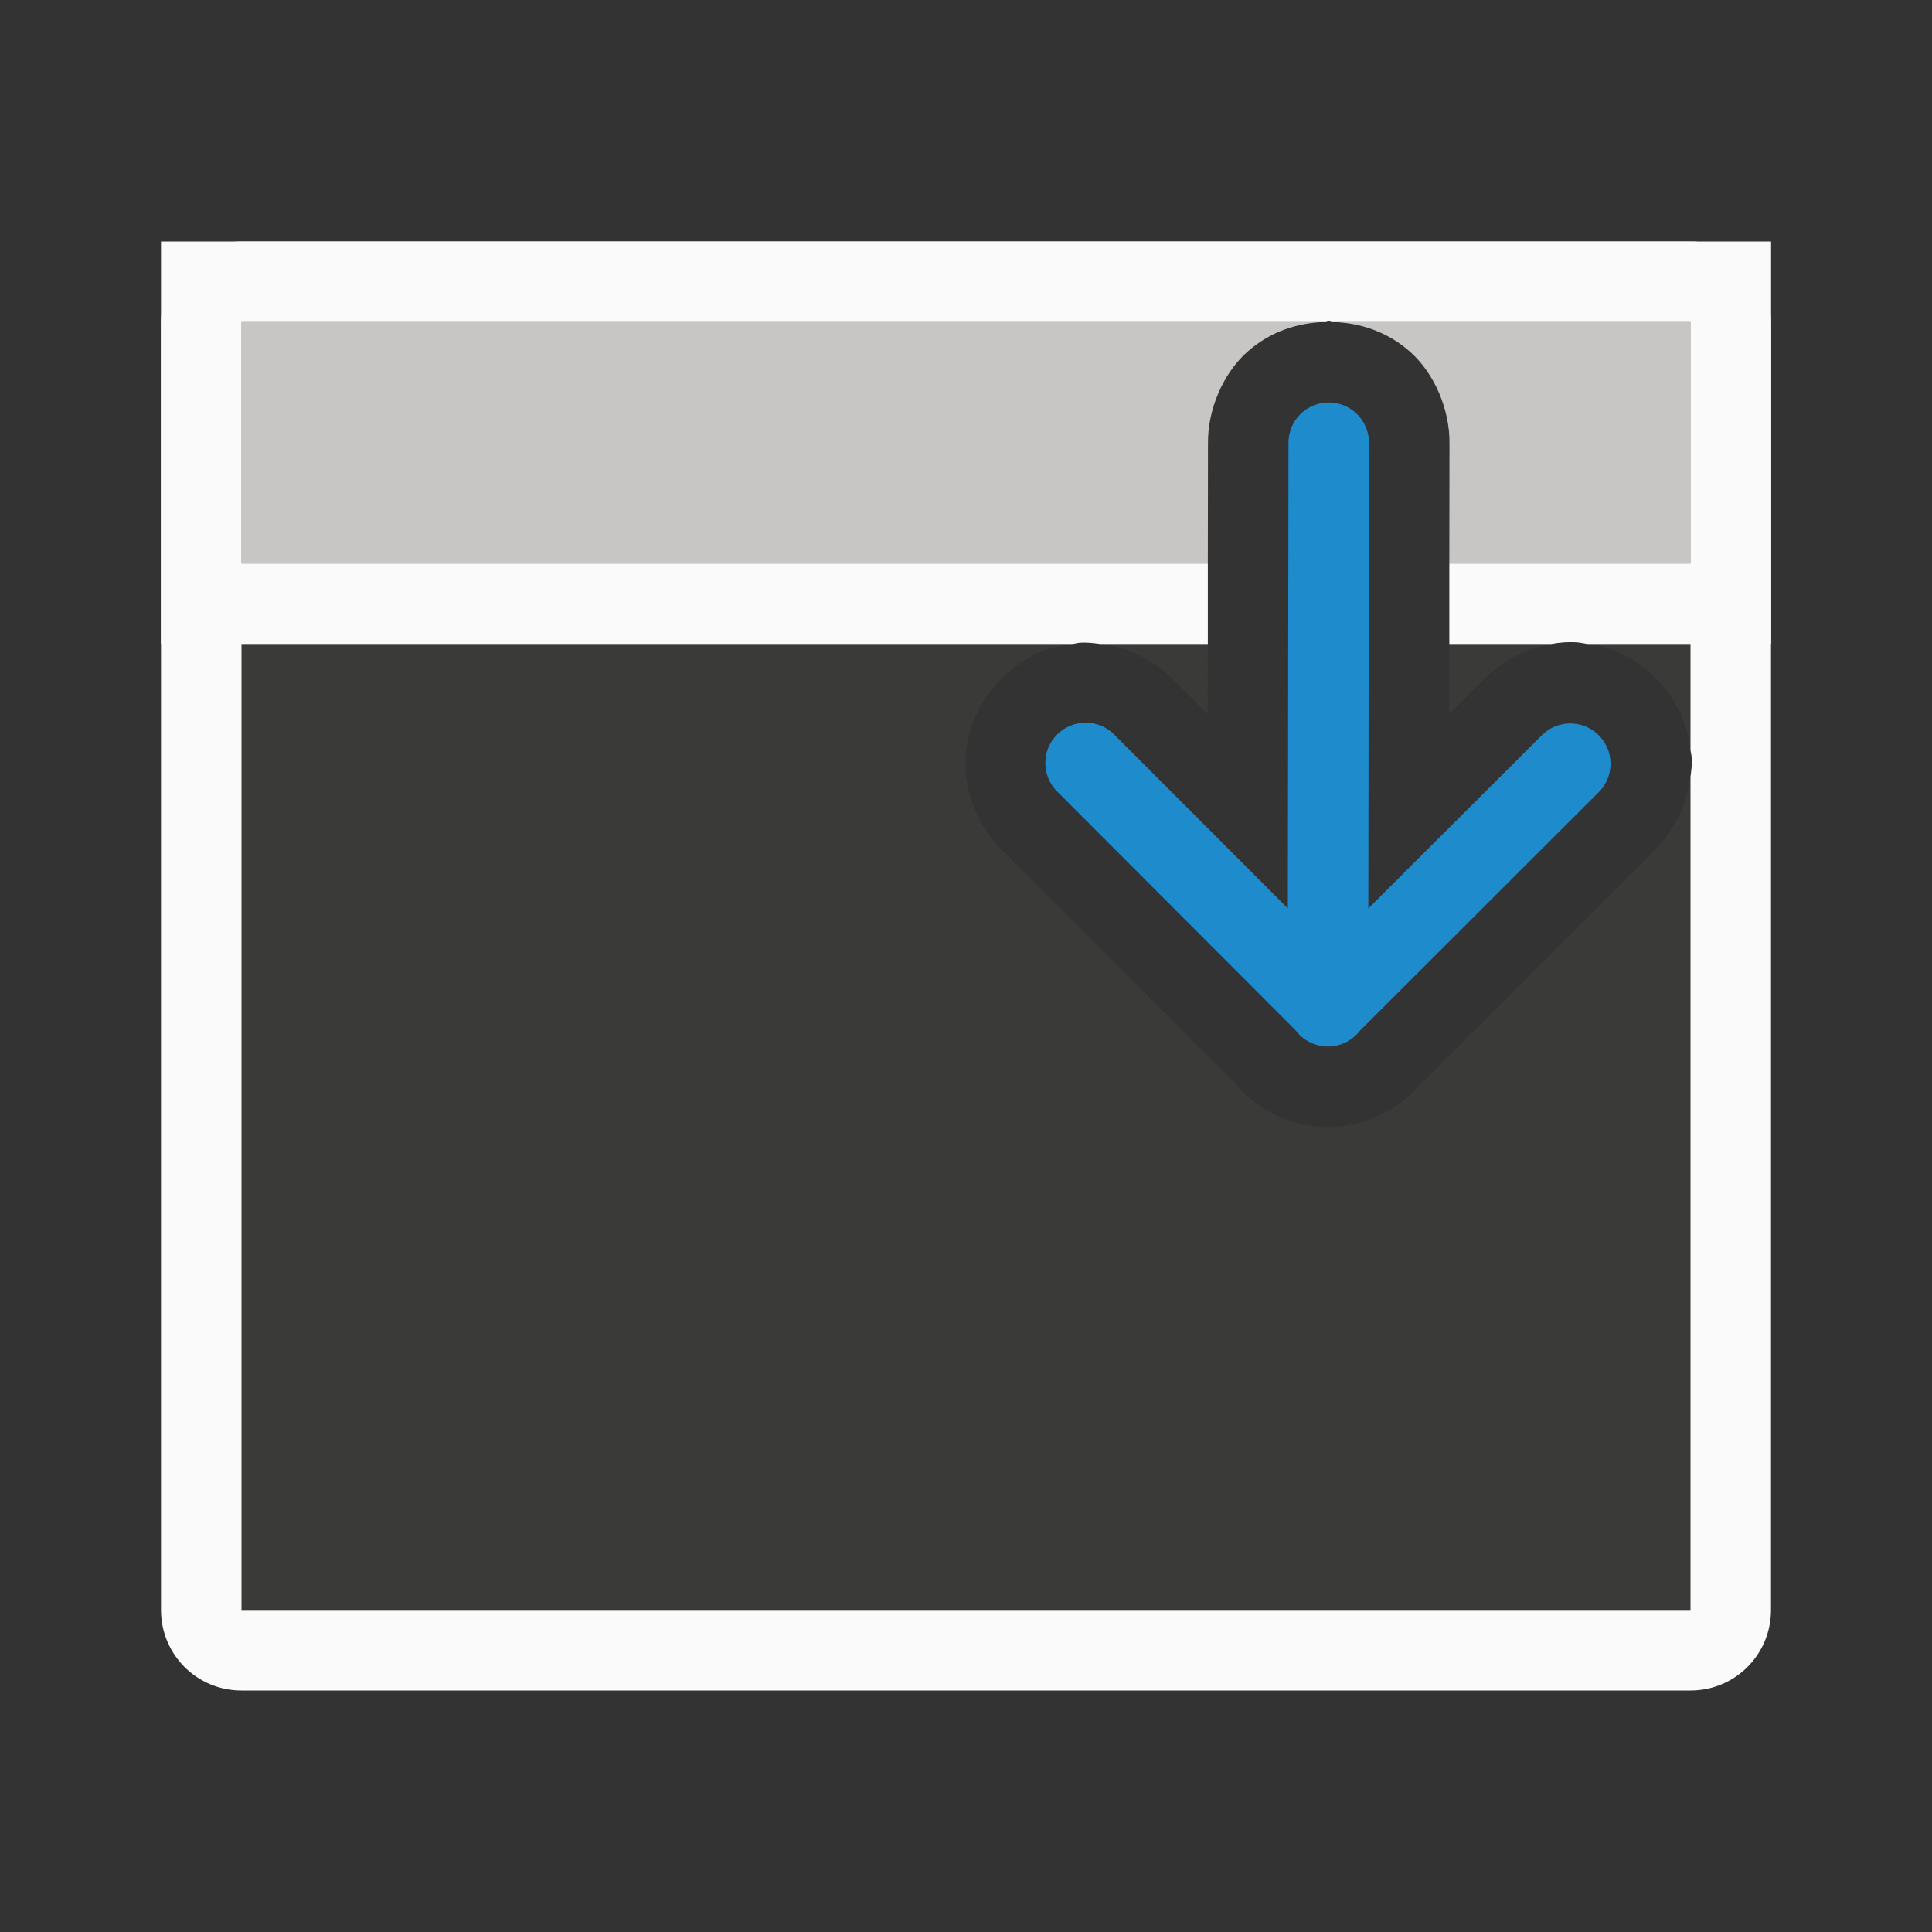 <svg viewBox="0 0 24 24" xmlns="http://www.w3.org/2000/svg"><rect x="0" y="0" width="24" height="24" fill="#333333" stroke="none"/><path d="m3 7v13h18v-10.352c-.043.34-.206.684-.455.922l-2.945 2.941.086-.098c-.288.375-.74.593-1.213.586-.467-.007-.906-.233-1.184-.609l.098.113-2.947-2.951a1 1 0 0 0 -.002 0c-.294-.295-.467-.742-.443-1.143.024-.401.201-.735.447-.98s.58-.422.98-.445c.401-.023.846.152 1.141.447l.439.439.002-1.871zm15.004 0-.002 1.871.428-.428c.293-.303.744-.487 1.15-.465.407.022.745.201.992.449.225.226.385.53.428.889v-2.316z" fill="#3a3a38"/><path d="m3 3c-.554 0-1 .446-1 1v16c0 .554.446 1 1 1h18c.554 0 1-.446 1-1v-16c0-.554-.446-1-1-1zm13.506.992c.015 0 .03.007.045.008h4.449v.297 2.703 2.316c.004.036.014.069.016.105.004.074-.006.151-.016.227v10.352h-18v-13-2.703-.297h13.461c.015-0.0.03-.008.045-.008z" fill="#fafafa"/><path d="m2 3v5h11.322c.034-.004.065-.014.1-.016.08-.005.164.005.246.016h1.336v-1h-12.004v-3h13.461c.015-0.0.03-.008.045-.008.015 0 .03.007.045.008h4.449v3h-2.996v1h1.266c.104-.019.209-.027.311-.021.048.003.092.015.139.021h2.281v-5z" fill="#fafafa"/><path d="m16.488 13a.5.5 0 0 1 -.395-.203l-2.947-2.951a.501.501 0 1 1 .709-.707l2.143 2.146.008-5.785a.5.5 0 1 1 1 0l-.008 5.785 2.15-2.146a.5.5 0 1 1 .705.709l-2.961 2.957a.5.5 0 0 1 -.404.195z" fill="#1e8bcd" fill-rule="evenodd"/><path d="m3 4v3h12.004l.002-1.486c-.006-.42.183-.868.484-1.139.289-.259.635-.366.971-.375zm13.551 0c.336.009.682.116.971.375.302.271.49.719.484 1.139l-.002 1.486h2.996v-3z" fill="#c8c6c4"/></svg>